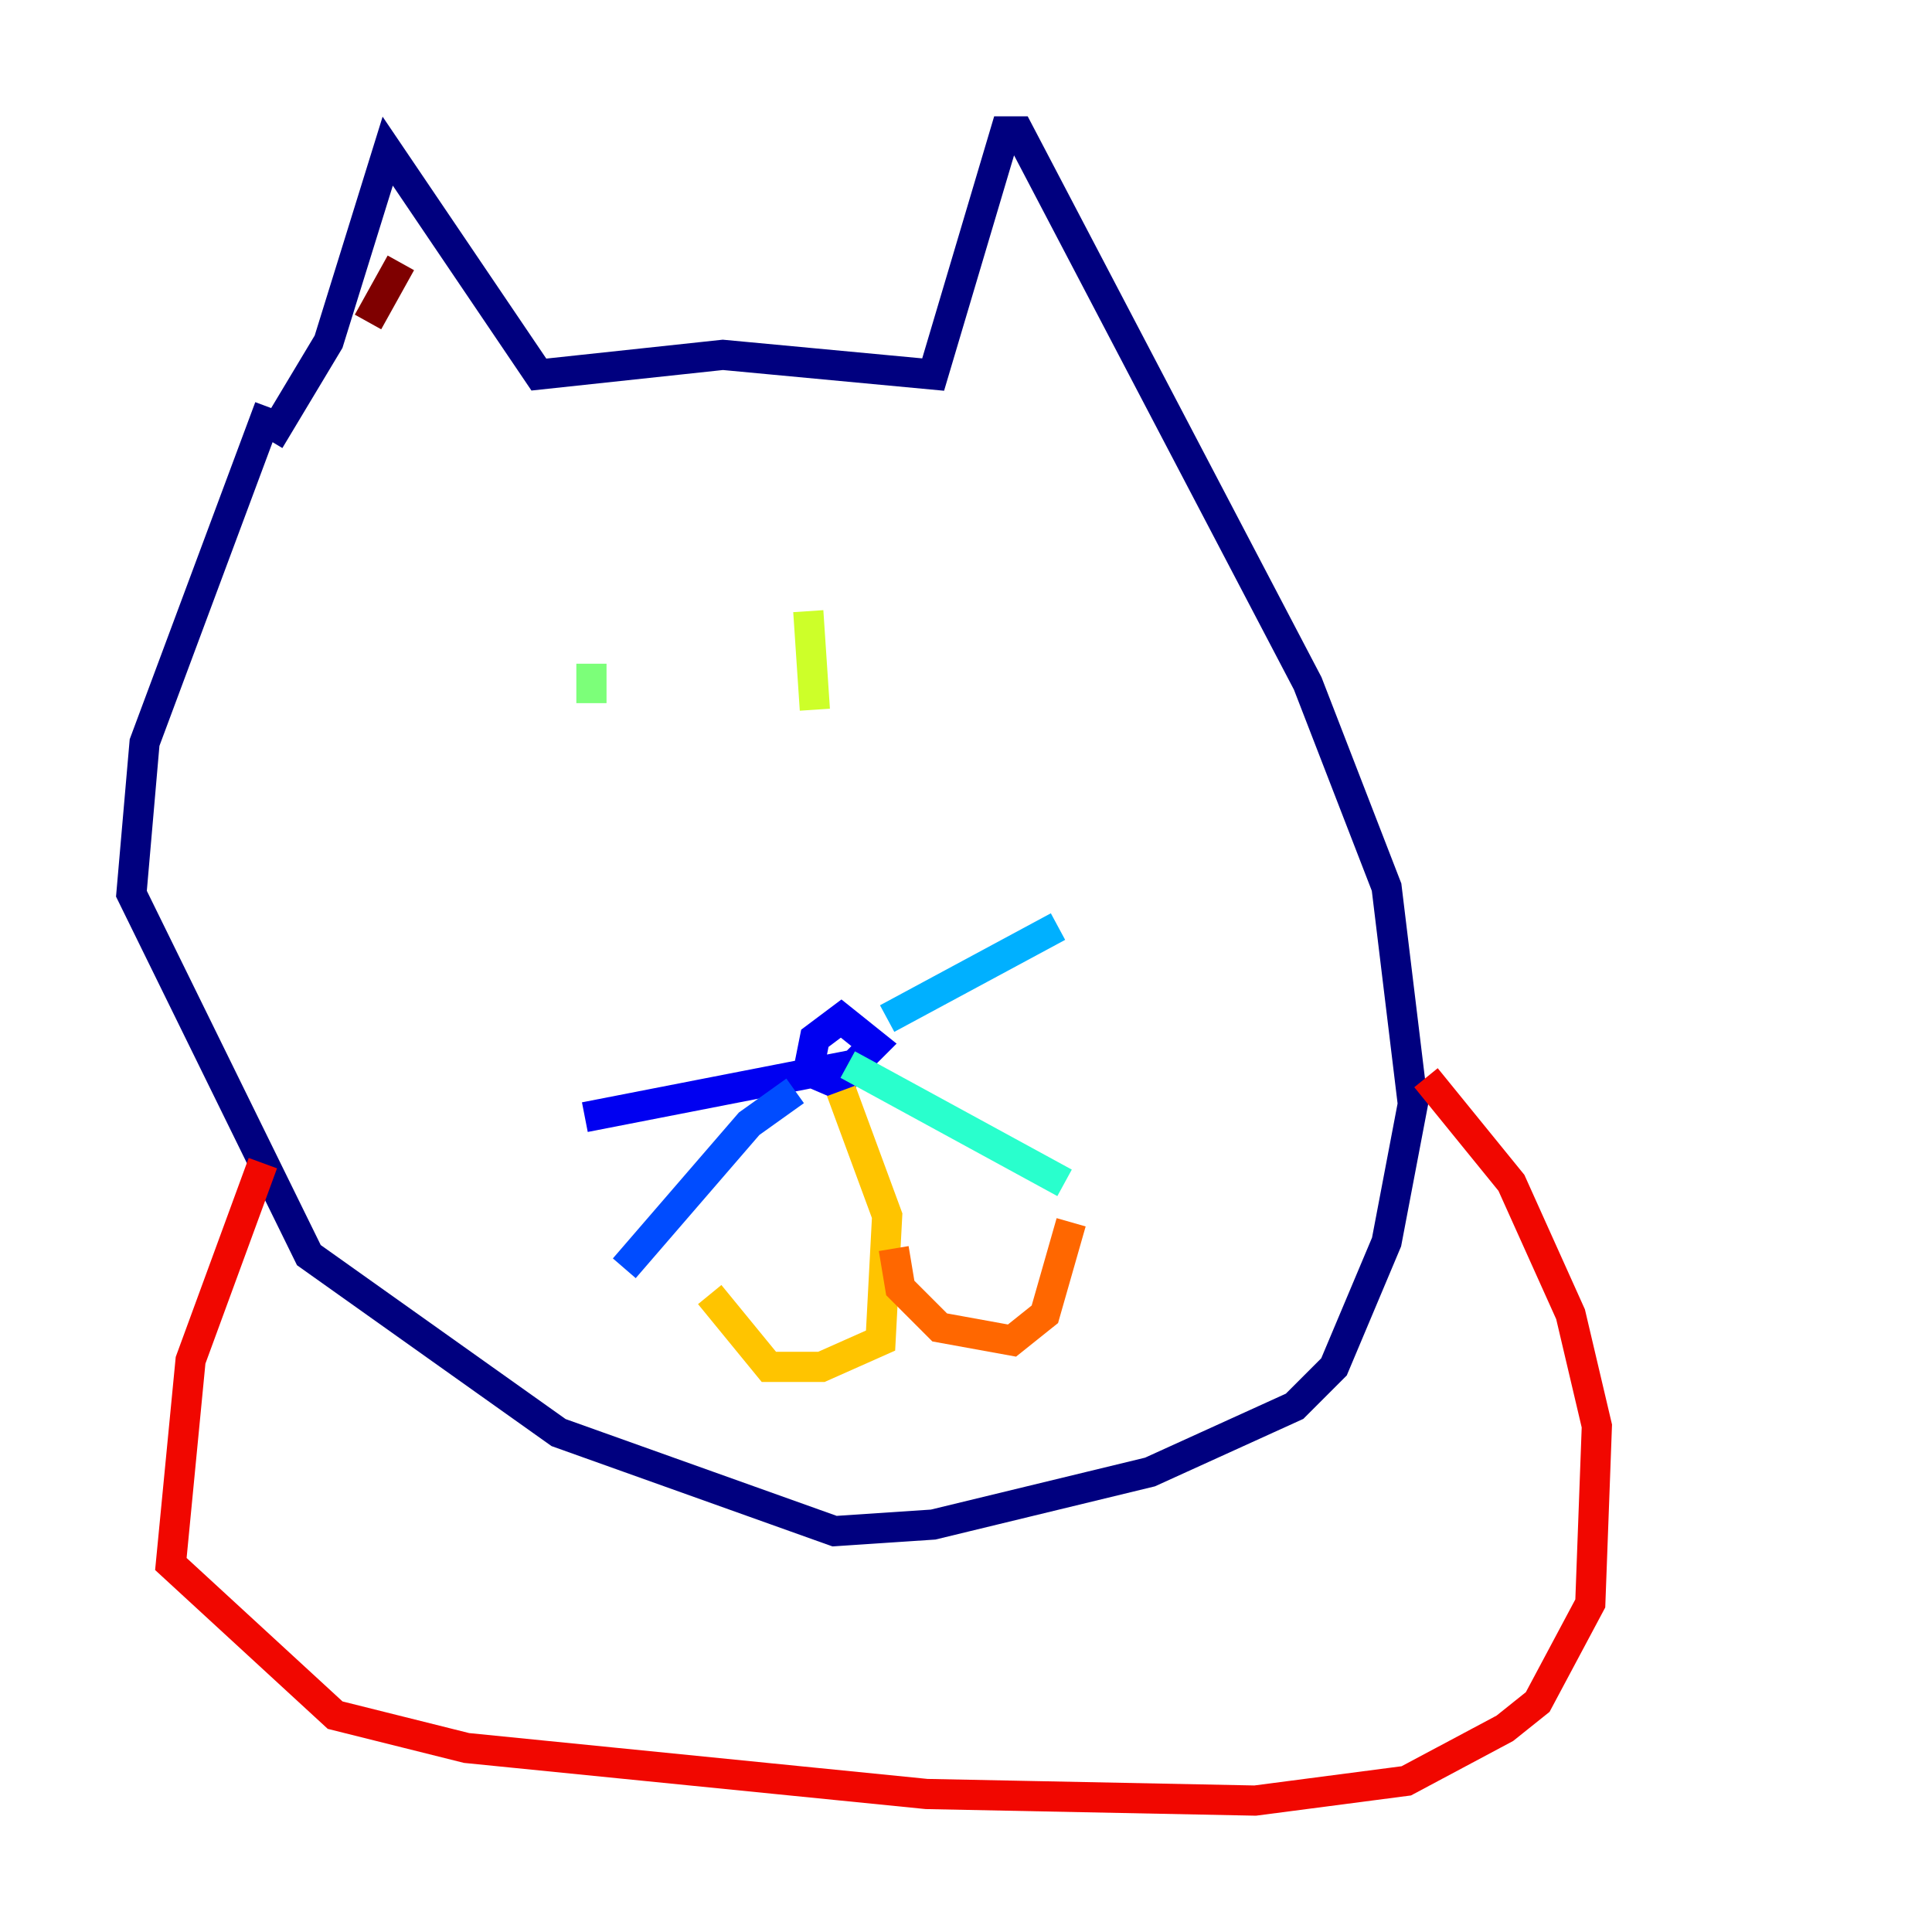 <?xml version="1.0" encoding="utf-8" ?>
<svg baseProfile="tiny" height="128" version="1.2" viewBox="0,0,128,128" width="128" xmlns="http://www.w3.org/2000/svg" xmlns:ev="http://www.w3.org/2001/xml-events" xmlns:xlink="http://www.w3.org/1999/xlink"><defs /><polyline fill="none" points="17.85,29.17 21.769,22.64 25.687,10.014 35.701,24.816 47.891,23.51 61.823,24.816 66.612,8.707 67.483,8.707 86.639,45.279 91.864,58.776 93.605,73.143 91.864,82.286 88.381,90.558 85.769,93.17 76.191,97.524 61.823,101.007 55.292,101.442 37.007,94.912 20.463,83.156 8.707,59.211 9.578,49.197 17.85,26.993" stroke="#00007f" stroke-width="2" /><polyline fill="none" points="56.599,72.272 53.551,70.966 53.986,68.789 55.728,67.483 57.905,69.225 56.599,70.531 38.748,74.014" stroke="#0000f1" stroke-width="2" /><polyline fill="none" points="52.68,72.272 49.633,74.449 41.361,84.027" stroke="#004cff" stroke-width="2" /><polyline fill="none" points="58.776,67.483 70.095,61.388" stroke="#00b0ff" stroke-width="2" /><polyline fill="none" points="56.163,70.531 70.531,78.367" stroke="#29ffcd" stroke-width="2" /><polyline fill="none" points="39.184,43.973 39.184,46.585" stroke="#7cff79" stroke-width="2" /><polyline fill="none" points="53.551,40.49 53.986,47.02" stroke="#cdff29" stroke-width="2" /><polyline fill="none" points="55.728,72.272 58.776,80.544 58.34,88.816 54.422,90.558 50.939,90.558 47.02,85.769" stroke="#ffc400" stroke-width="2" /><polyline fill="none" points="59.211,82.721 59.646,85.333 62.258,87.946 67.048,88.816 69.225,87.075 70.966,80.98" stroke="#ff6700" stroke-width="2" /><polyline fill="none" points="17.415,77.061 12.626,90.122 11.32,103.619 22.204,113.633 30.912,115.809 61.388,118.857 83.156,119.293 93.17,117.986 99.701,114.503 101.878,112.762 105.361,106.231 105.796,94.476 104.054,87.075 100.136,78.367 94.476,71.401" stroke="#f10700" stroke-width="2" /><polyline fill="none" points="24.381,21.333 26.558,17.415" stroke="#7f0000" stroke-width="2" /></svg>